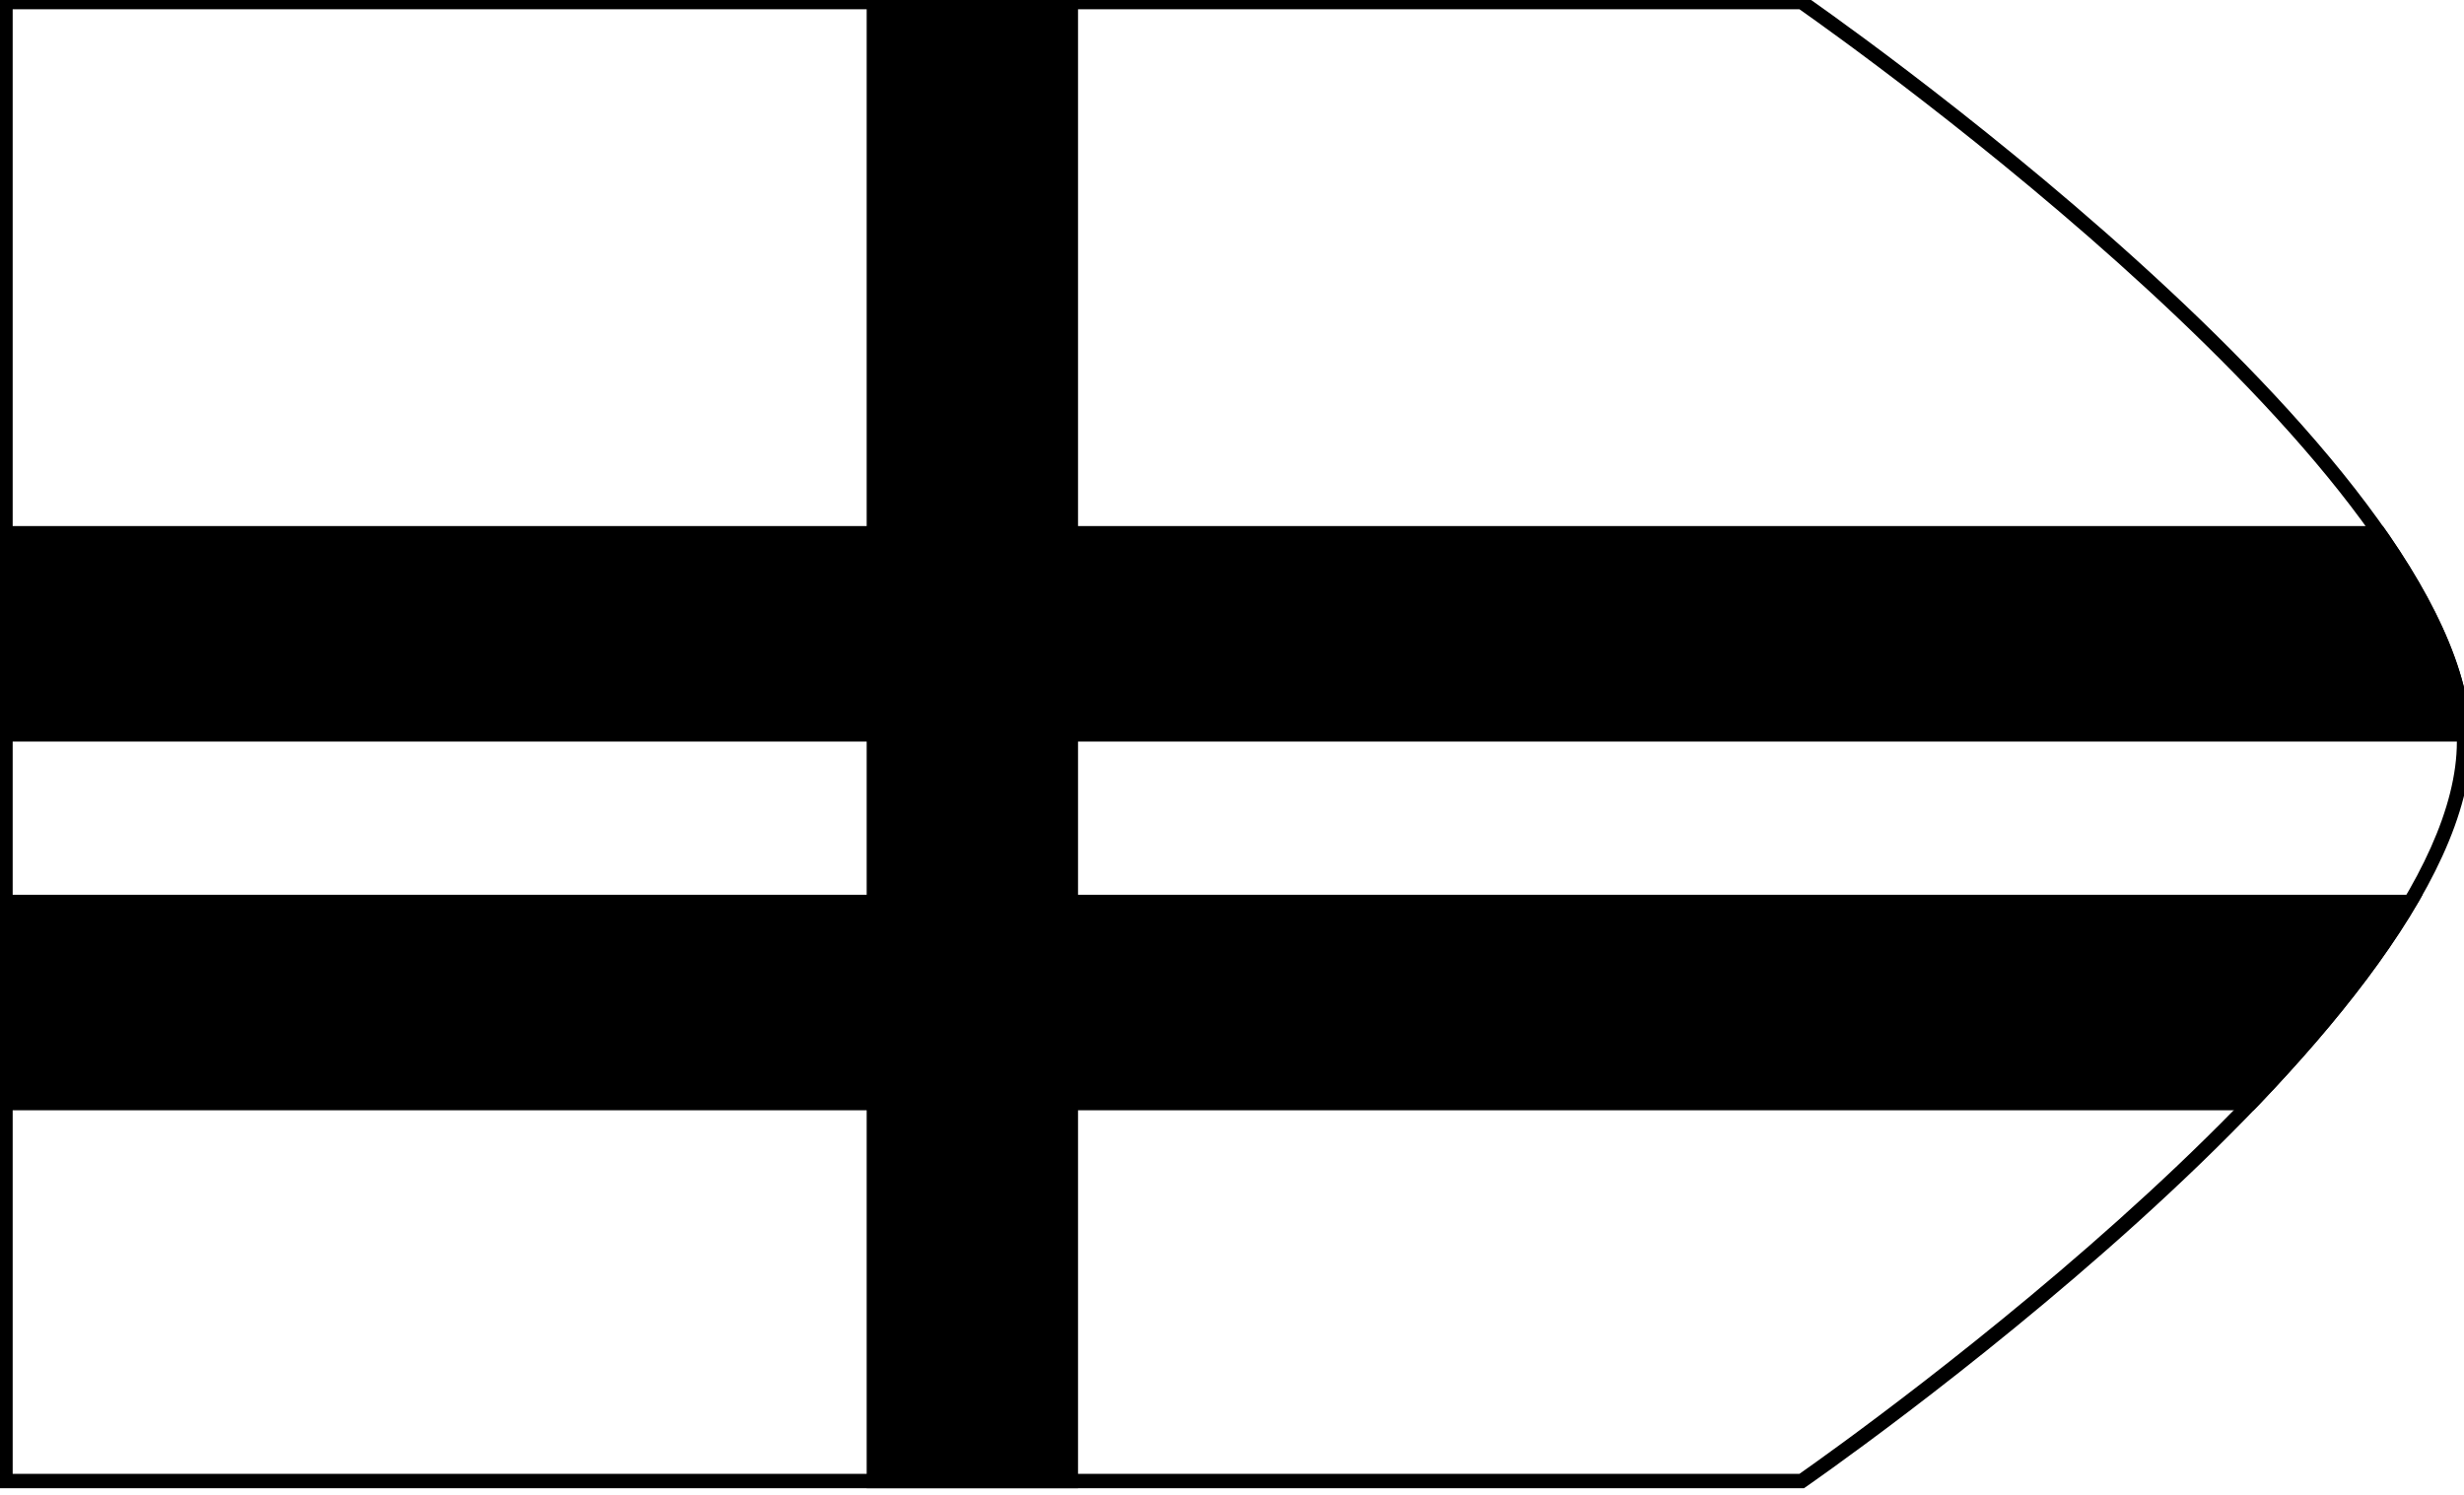 <?xml version="1.0" encoding="utf-8"?>
<!-- Generator: Adobe Illustrator 25.0.0, SVG Export Plug-In . SVG Version: 6.00 Build 0)  -->
<svg version="1.1" xmlns="http://www.w3.org/2000/svg" xmlns:xlink="http://www.w3.org/1999/xlink" x="0px" y="0px"
	 viewBox="0 0 173 105" style="enable-background:new 0 0 173 105;" xml:space="preserve">
<style type="text/css">
	.st0{display:none;}
	.st1{display:inline;fill:#59778E;}
	.st2{fill:#000000;}
	.st3{clip-path:url(#SVGID_2_);}
	.st4{clip-path:url(#SVGID_4_);}
	.st5{clip-path:url(#SVGID_6_);}
	.st6{clip-path:url(#SVGID_8_);}
	.st7{clip-path:url(#SVGID_10_);}
	.st8{clip-path:url(#SVGID_12_);}
	.st9{clip-path:url(#SVGID_14_);}
	.st10{display:inline;}
	.st11{clip-path:url(#SVGID_19_);}
	.st12{clip-path:url(#SVGID_21_);}
</style>
<g id="Camada_2" class="st0">
	<rect x="-1911.5" y="-209.5" class="st1" width="2269" height="1089"/>
</g>
<g id="Camada_1">
	<g id="Camada_1_1_">
		<g>
			<path class="st2" d="M126.34,0.65c3.7,2.6,46.16,32.81,46.16,51.42s-42.46,48.83-46.16,51.42H0.89V0.65H126.34 M126.66-0.35
				H-0.11V104.5h126.77c0,0,46.84-32.31,46.84-52.42S126.66-0.35,126.66-0.35L126.66-0.35z"/>
		</g>
		<g>
			<g>
				<defs>
					<path id="SVGID_1_" d="M-74.04,104.5H-200V0h125.96c0,0,46.54,32.2,46.54,52.25S-74.04,104.5-74.04,104.5z"/>
				</defs>
				<clipPath id="SVGID_2_">
					<use xlink:href="#SVGID_1_"  style="overflow:visible;"/>
				</clipPath>
				<g class="st3">
					<path class="st2" d="M8.56-76.54v-32.49h-122.31v-71.14h-31.77v71.14h-144.47v-71.14h-31.77v71.14H-450.7v32.49h128.94V36
						H-450.7v32.5h128.94v76.18h31.77V68.5h144.47v76.18h31.77V68.5H8.56V36h-122.31V-76.54H8.56z M-145.52,36h-144.47V-76.54
						h144.47L-145.52,36L-145.52,36z"/>
				</g>
			</g>
		</g>
		<g>
			<g>
				<defs>
					<path id="SVGID_3_" d="M126.66,104.5H-0.11V-0.35h126.77c0,0,46.84,32.31,46.84,52.42S126.66,104.5,126.66,104.5z"/>
				</defs>
				<clipPath id="SVGID_4_">
					<use xlink:href="#SVGID_3_"  style="overflow:visible;"/>
				</clipPath>
				<g class="st4">
					<g>
						<rect x="60.85" y="-175.07" class="st2" width="14.84" height="325.93"/>
					</g>
					<g>
						<rect x="-256.63" y="36.94" class="st2" width="462.21" height="15.13"/>
					</g>
					<g>
						<rect x="-256.63" y="62.83" class="st2" width="462.21" height="15.13"/>
					</g>
				</g>
			</g>
		</g>
	</g>
</g>
<g id="Camada_3" class="st0">
</g>
</svg>
